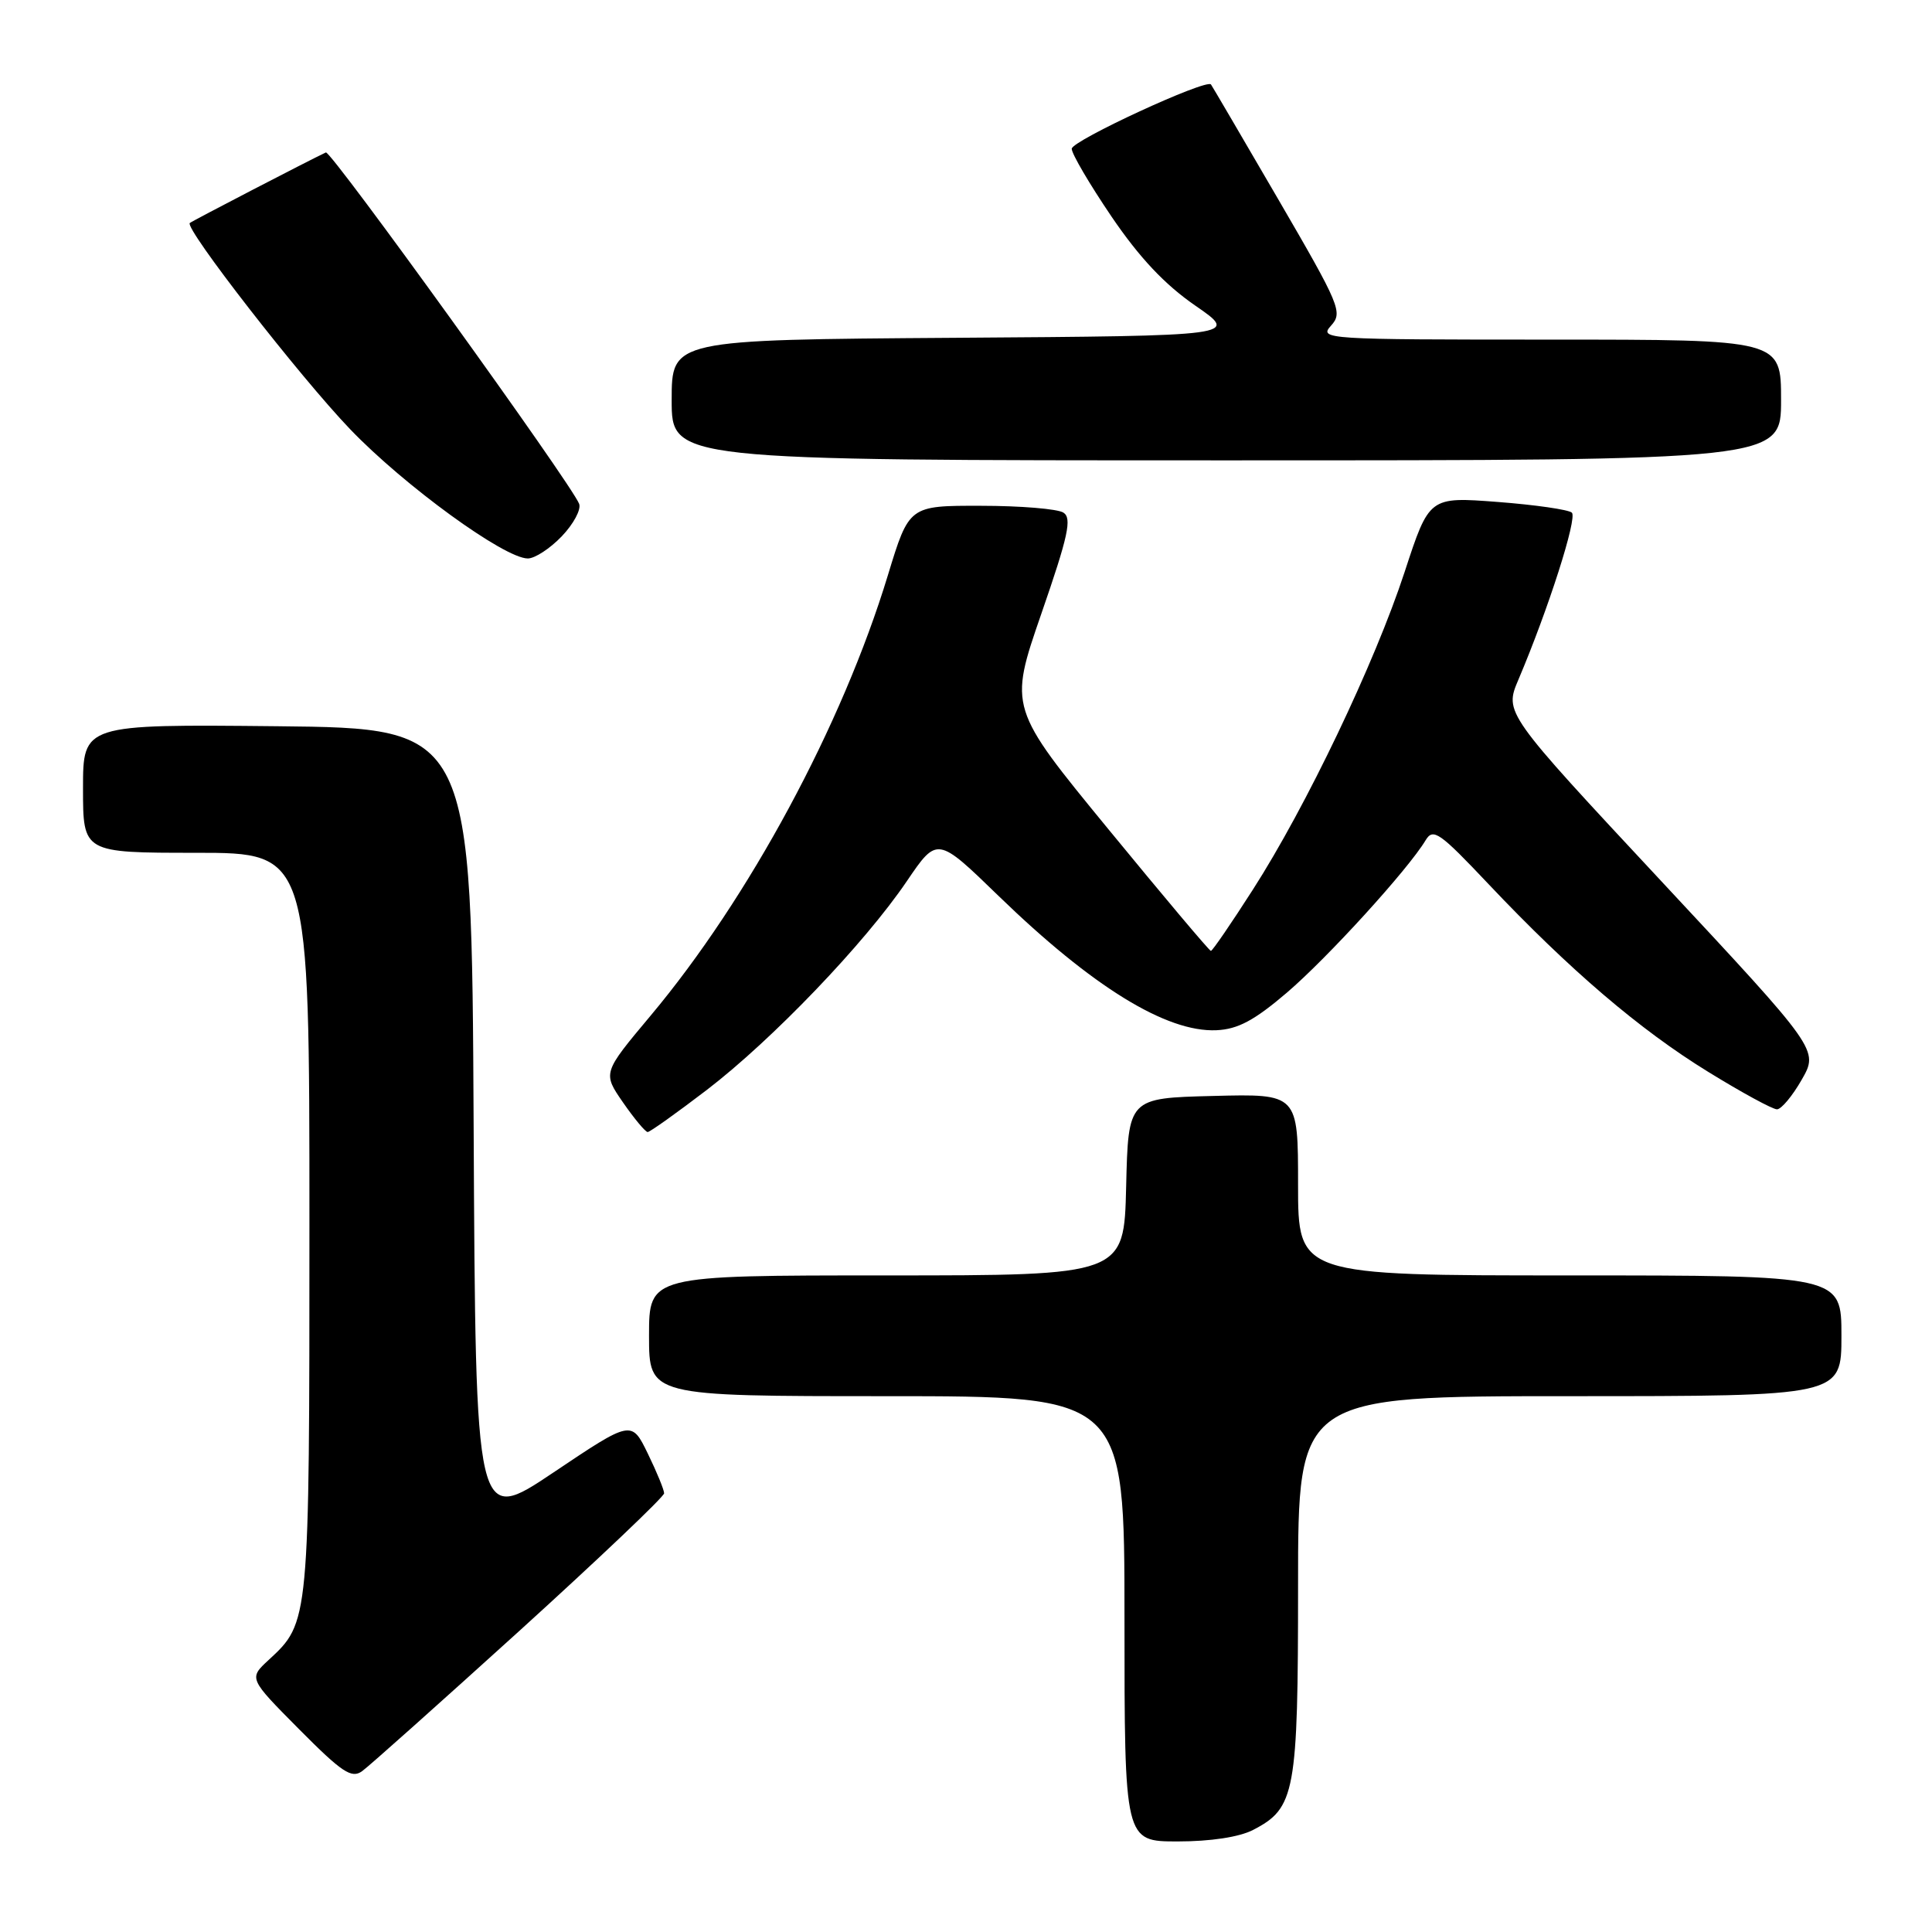 <?xml version="1.0" encoding="UTF-8" standalone="no"?>
<!DOCTYPE svg PUBLIC "-//W3C//DTD SVG 1.1//EN" "http://www.w3.org/Graphics/SVG/1.1/DTD/svg11.dtd" >
<svg xmlns="http://www.w3.org/2000/svg" xmlns:xlink="http://www.w3.org/1999/xlink" version="1.1" viewBox="0 0 256 256">
 <g >
 <path fill="currentColor"
d=" M 166.03 242.48 C 171.63 239.59 172.00 237.60 172.00 210.05 C 172.00 185.00 172.00 185.00 208.00 185.00 C 244.00 185.00 244.00 185.00 244.00 177.00 C 244.00 169.00 244.00 169.00 208.00 169.00 C 172.00 169.00 172.00 169.00 172.00 156.97 C 172.00 144.93 172.00 144.93 160.75 145.22 C 149.50 145.50 149.50 145.50 149.22 157.25 C 148.94 169.00 148.94 169.00 117.47 169.00 C 86.00 169.00 86.00 169.00 86.00 177.00 C 86.00 185.00 86.00 185.00 117.50 185.00 C 149.00 185.00 149.00 185.00 149.00 214.50 C 149.00 244.00 149.00 244.00 156.05 244.00 C 160.40 244.00 164.22 243.42 166.03 242.48 Z  M 68.82 216.10 C 79.37 206.52 88.00 198.32 88.00 197.87 C 88.00 197.42 87.03 195.05 85.84 192.61 C 83.68 188.17 83.68 188.17 73.35 195.10 C 63.02 202.03 63.02 202.03 62.76 149.27 C 62.50 96.50 62.50 96.50 36.75 96.23 C 11.00 95.97 11.00 95.97 11.00 104.48 C 11.00 113.00 11.00 113.00 26.00 113.00 C 41.00 113.00 41.00 113.00 41.00 162.03 C 41.00 215.00 41.00 214.97 35.60 219.95 C 32.95 222.40 32.95 222.40 39.64 229.14 C 45.32 234.86 46.58 235.70 47.98 234.69 C 48.89 234.04 58.26 225.67 68.82 216.10 Z  M 93.67 144.41 C 102.34 137.76 114.56 125.02 120.16 116.76 C 124.19 110.83 124.19 110.83 132.34 118.74 C 144.74 130.76 154.57 136.81 161.19 136.51 C 164.02 136.38 166.20 135.22 170.52 131.53 C 175.91 126.92 186.58 115.21 188.90 111.34 C 189.90 109.68 190.73 110.26 197.26 117.17 C 207.95 128.48 217.27 136.45 226.35 142.03 C 230.78 144.76 234.89 147.00 235.46 146.99 C 236.03 146.99 237.51 145.22 238.74 143.06 C 240.99 139.13 240.99 139.13 220.16 116.79 C 199.33 94.45 199.33 94.45 201.20 90.05 C 205.15 80.75 209.03 68.63 208.28 67.93 C 207.85 67.53 203.42 66.89 198.44 66.51 C 189.38 65.82 189.38 65.82 186.12 75.79 C 182.17 87.84 173.09 106.86 166.00 117.90 C 163.15 122.35 160.65 126.00 160.45 126.00 C 160.25 126.00 154.15 118.75 146.88 109.89 C 133.67 93.79 133.67 93.79 137.99 81.30 C 141.56 70.99 142.06 68.65 140.90 67.92 C 140.13 67.43 135.22 67.02 129.98 67.02 C 120.46 67.00 120.46 67.00 117.65 76.22 C 111.60 96.11 99.25 119.02 86.20 134.59 C 79.85 142.17 79.85 142.17 82.56 146.09 C 84.05 148.24 85.52 150.00 85.82 150.00 C 86.12 150.00 89.65 147.48 93.67 144.41 Z  M 74.44 71.06 C 75.99 69.44 77.03 67.51 76.74 66.76 C 75.72 64.12 43.84 19.89 43.18 20.20 C 40.90 21.27 25.44 29.29 25.15 29.55 C 24.41 30.22 39.69 49.88 46.41 56.89 C 53.57 64.35 66.83 74.00 69.94 74.00 C 70.87 74.00 72.89 72.68 74.44 71.06 Z  M 236.00 53.00 C 236.00 45.00 236.00 45.00 205.35 45.00 C 175.58 45.00 174.74 44.95 176.37 43.15 C 177.95 41.40 177.58 40.51 169.37 26.40 C 164.60 18.20 160.59 11.36 160.46 11.19 C 159.85 10.41 142.02 18.64 142.01 19.71 C 142.00 20.37 144.38 24.42 147.29 28.71 C 150.99 34.15 154.33 37.70 158.39 40.50 C 164.19 44.50 164.19 44.50 126.59 44.76 C 89.00 45.02 89.00 45.02 89.00 53.01 C 89.00 61.00 89.00 61.00 162.50 61.00 C 236.00 61.00 236.00 61.00 236.00 53.00 Z "/>
</g>
</svg>